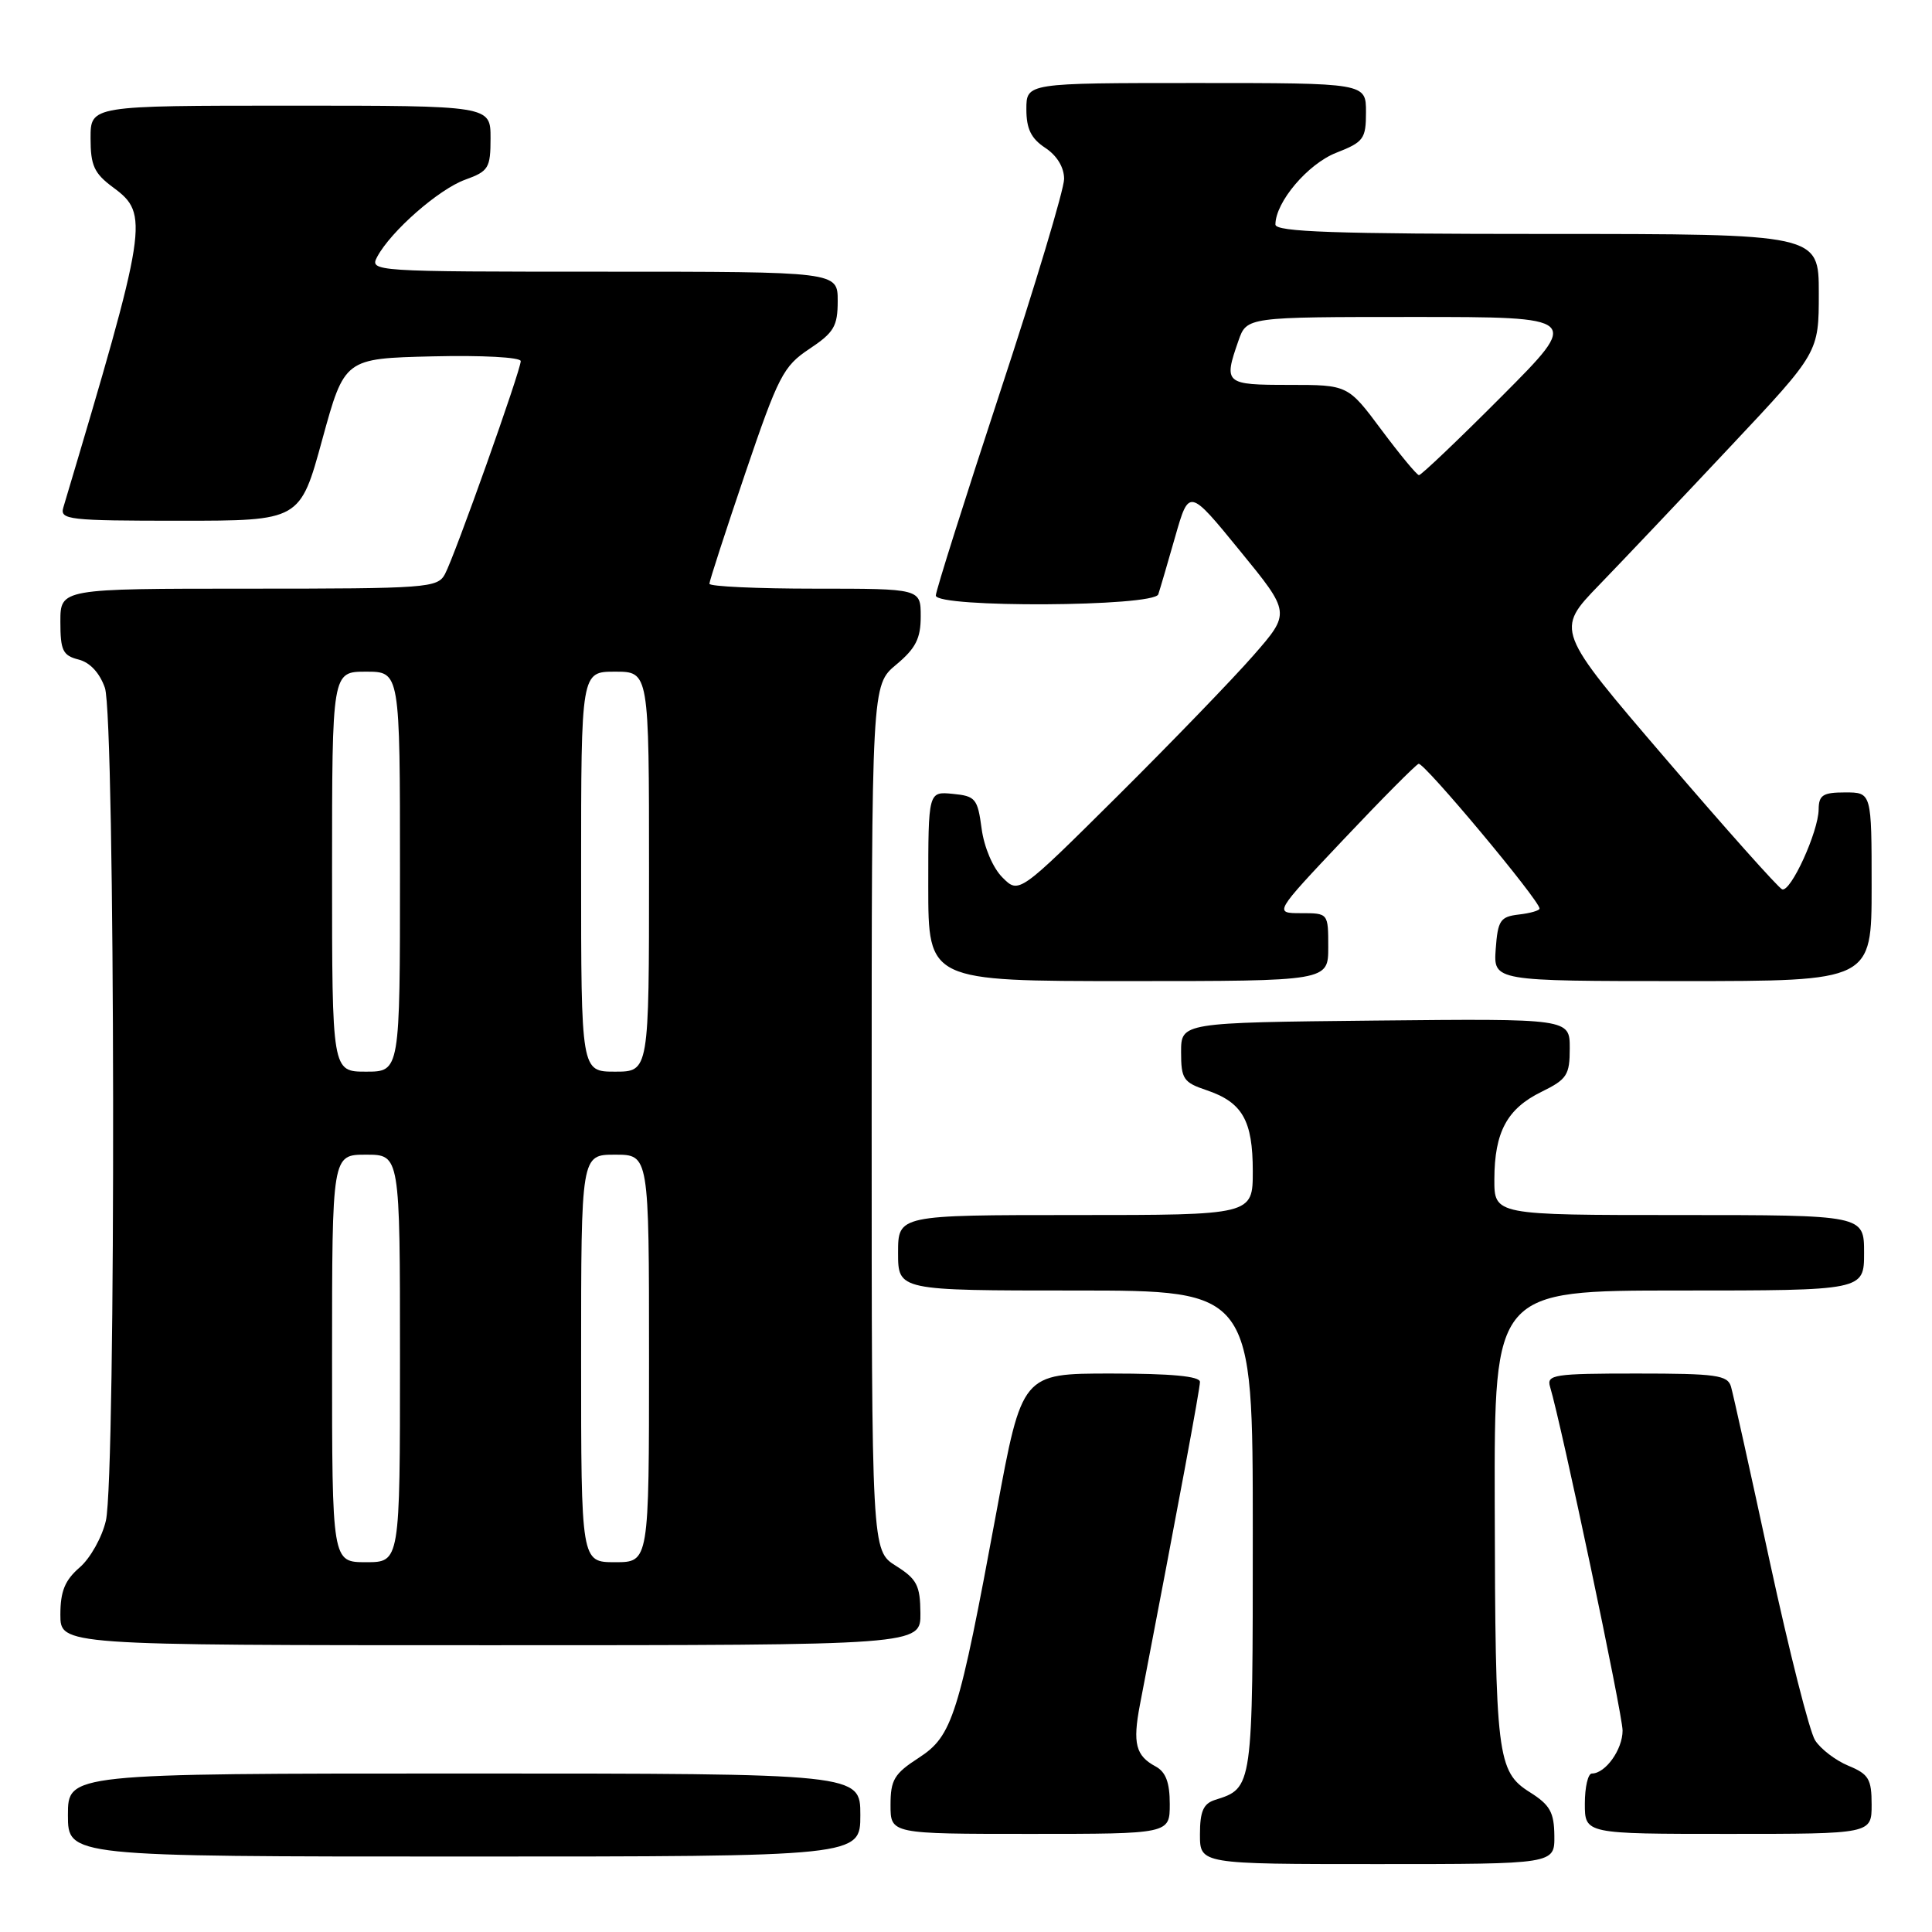 <?xml version="1.0" encoding="UTF-8" standalone="no"?>
<!DOCTYPE svg PUBLIC "-//W3C//DTD SVG 1.1//EN" "http://www.w3.org/Graphics/SVG/1.1/DTD/svg11.dtd" >
<svg xmlns="http://www.w3.org/2000/svg" xmlns:xlink="http://www.w3.org/1999/xlink" version="1.1" viewBox="0 0 256 256">
 <g >
 <path fill="currentColor"
d=" M 205.96 243.25 C 205.93 240.14 205.38 239.16 202.73 237.49 C 198.37 234.75 198.13 232.74 198.06 199.25 C 198.00 171.00 198.00 171.00 222.50 171.00 C 247.00 171.00 247.00 171.00 247.00 166.00 C 247.00 161.00 247.00 161.00 222.50 161.00 C 198.00 161.00 198.00 161.00 198.01 156.25 C 198.03 149.99 199.70 146.90 204.26 144.67 C 207.64 143.01 208.00 142.45 208.00 138.90 C 208.00 134.97 208.00 134.97 182.25 135.23 C 156.50 135.50 156.50 135.50 156.50 139.41 C 156.50 142.96 156.81 143.43 159.86 144.45 C 164.63 146.06 166.00 148.46 166.00 155.19 C 166.00 161.00 166.00 161.00 142.50 161.00 C 119.00 161.00 119.00 161.00 119.00 166.00 C 119.00 171.00 119.00 171.00 142.50 171.00 C 166.00 171.00 166.00 171.00 166.00 202.93 C 166.00 237.06 166.02 236.91 160.99 238.50 C 159.45 238.99 159.00 240.02 159.00 243.07 C 159.00 247.00 159.00 247.00 182.50 247.00 C 206.00 247.00 206.00 247.00 205.96 243.25 Z  M 114.00 240.50 C 114.00 235.00 114.00 235.00 61.50 235.00 C 9.00 235.00 9.00 235.00 9.00 240.50 C 9.00 246.00 9.00 246.00 61.50 246.00 C 114.00 246.00 114.00 246.00 114.00 240.50 Z  M 155.00 239.04 C 155.00 236.18 154.47 234.79 153.12 234.06 C 150.49 232.65 150.07 231.01 151.04 225.92 C 156.24 198.87 159.00 184.04 159.00 183.11 C 159.00 182.36 155.21 182.00 147.21 182.00 C 135.42 182.00 135.42 182.00 132.05 200.25 C 127.02 227.44 126.21 230.02 121.74 232.92 C 118.49 235.02 118.00 235.84 118.00 239.17 C 118.00 243.00 118.00 243.00 136.50 243.00 C 155.00 243.00 155.00 243.00 155.00 239.04 Z  M 248.00 239.12 C 248.00 235.73 247.61 235.08 244.92 233.97 C 243.23 233.27 241.24 231.75 240.51 230.60 C 239.77 229.44 237.08 218.82 234.52 207.00 C 231.97 195.18 229.65 184.71 229.37 183.75 C 228.93 182.21 227.43 182.00 216.87 182.00 C 205.90 182.00 204.91 182.15 205.39 183.75 C 206.92 188.85 215.00 227.14 215.00 229.31 C 215.00 231.83 212.73 235.00 210.93 235.00 C 210.42 235.00 210.00 236.80 210.00 239.00 C 210.00 243.00 210.00 243.00 229.00 243.00 C 248.00 243.00 248.00 243.00 248.00 239.12 Z  M 121.96 213.75 C 121.93 210.07 121.49 209.23 118.71 207.48 C 115.50 205.46 115.50 205.46 115.50 148.12 C 115.50 90.78 115.50 90.78 118.75 88.07 C 121.34 85.91 122.00 84.60 122.00 81.68 C 122.00 78.00 122.00 78.00 108.00 78.00 C 100.30 78.00 94.00 77.71 94.00 77.35 C 94.00 76.99 96.14 70.40 98.75 62.71 C 103.14 49.80 103.79 48.53 107.25 46.23 C 110.51 44.06 111.00 43.23 111.00 39.87 C 111.00 36.00 111.00 36.00 79.96 36.00 C 49.39 36.00 48.95 35.97 49.98 34.03 C 51.80 30.63 58.13 25.08 61.64 23.81 C 64.74 22.69 65.00 22.27 65.00 18.30 C 65.00 14.00 65.00 14.00 38.50 14.00 C 12.00 14.00 12.00 14.00 12.00 18.31 C 12.00 21.94 12.47 22.97 15.00 24.84 C 19.80 28.39 19.60 29.67 8.39 67.25 C 7.91 68.87 9.09 69.00 23.81 69.00 C 39.76 69.00 39.76 69.00 42.70 58.25 C 45.65 47.50 45.65 47.50 57.32 47.22 C 63.89 47.06 69.00 47.34 69.00 47.85 C 69.00 49.08 60.27 73.63 58.96 76.07 C 57.98 77.90 56.62 78.00 32.96 78.00 C 8.00 78.00 8.00 78.00 8.00 82.39 C 8.00 86.19 8.32 86.86 10.40 87.39 C 11.92 87.77 13.20 89.15 13.90 91.14 C 15.27 95.08 15.39 195.60 14.03 201.50 C 13.52 203.70 11.96 206.49 10.55 207.70 C 8.60 209.39 8.00 210.85 8.00 213.95 C 8.00 218.00 8.00 218.00 65.00 218.00 C 122.00 218.00 122.00 218.00 121.96 213.75 Z  M 176.00 125.50 C 176.00 121.00 176.00 121.00 172.40 121.00 C 168.80 121.00 168.80 121.00 178.01 111.25 C 183.07 105.89 187.56 101.37 187.97 101.21 C 188.66 100.95 204.00 119.31 204.00 120.39 C 204.00 120.65 202.76 121.01 201.25 121.18 C 198.79 121.47 198.47 121.95 198.19 125.75 C 197.89 130.00 197.89 130.00 222.94 130.00 C 248.00 130.00 248.00 130.00 248.00 117.50 C 248.00 105.00 248.00 105.00 244.50 105.00 C 241.54 105.00 241.00 105.35 240.98 107.25 C 240.95 110.21 237.27 118.27 236.14 117.84 C 235.65 117.65 228.69 109.85 220.68 100.50 C 206.10 83.50 206.10 83.50 211.91 77.50 C 215.10 74.20 222.95 65.92 229.35 59.10 C 241.00 46.71 241.00 46.71 241.00 38.85 C 241.00 31.00 241.00 31.00 205.00 31.00 C 176.86 31.00 169.00 30.73 169.00 29.75 C 169.01 26.77 173.29 21.73 177.04 20.25 C 180.70 18.82 181.00 18.40 181.00 14.85 C 181.00 11.00 181.00 11.00 158.50 11.00 C 136.00 11.00 136.00 11.00 136.00 14.48 C 136.00 17.08 136.63 18.36 138.50 19.59 C 140.05 20.61 141.00 22.17 141.00 23.71 C 141.00 25.07 137.18 37.80 132.50 52.00 C 127.83 66.20 124.00 78.31 124.00 78.91 C 124.00 80.56 152.93 80.41 153.48 78.75 C 153.71 78.06 154.72 74.62 155.72 71.11 C 157.55 64.71 157.55 64.71 164.28 72.96 C 171.02 81.20 171.02 81.20 166.08 86.85 C 163.36 89.96 155.26 98.34 148.08 105.48 C 135.01 118.46 135.01 118.46 132.83 116.27 C 131.57 115.02 130.40 112.27 130.07 109.80 C 129.54 105.82 129.26 105.48 126.25 105.19 C 123.00 104.87 123.00 104.87 123.00 117.44 C 123.00 130.00 123.00 130.00 149.50 130.00 C 176.00 130.00 176.00 130.00 176.00 125.50 Z  M 44.00 180.00 C 44.00 153.00 44.00 153.00 48.50 153.00 C 53.00 153.00 53.00 153.00 53.00 180.00 C 53.00 207.00 53.00 207.00 48.50 207.00 C 44.00 207.00 44.00 207.00 44.00 180.00 Z  M 77.00 180.00 C 77.00 153.00 77.00 153.00 81.50 153.00 C 86.00 153.00 86.00 153.00 86.00 180.00 C 86.00 207.00 86.00 207.00 81.50 207.00 C 77.00 207.00 77.00 207.00 77.00 180.00 Z  M 44.00 115.50 C 44.00 89.00 44.00 89.00 48.50 89.00 C 53.00 89.00 53.00 89.00 53.00 115.50 C 53.00 142.00 53.00 142.00 48.50 142.00 C 44.00 142.00 44.00 142.00 44.00 115.50 Z  M 77.00 115.50 C 77.00 89.00 77.00 89.00 81.50 89.00 C 86.00 89.00 86.00 89.00 86.00 115.50 C 86.00 142.00 86.00 142.00 81.50 142.00 C 77.00 142.00 77.00 142.00 77.00 115.50 Z  M 183.05 56.96 C 178.61 51.00 178.61 51.00 170.80 51.00 C 162.30 51.00 162.11 50.84 164.10 45.15 C 165.20 42.00 165.20 42.00 187.33 42.00 C 209.46 42.00 209.46 42.00 199.00 52.50 C 193.24 58.28 188.30 62.98 188.02 62.96 C 187.73 62.94 185.50 60.24 183.05 56.96 Z "/>
</g>
</svg>